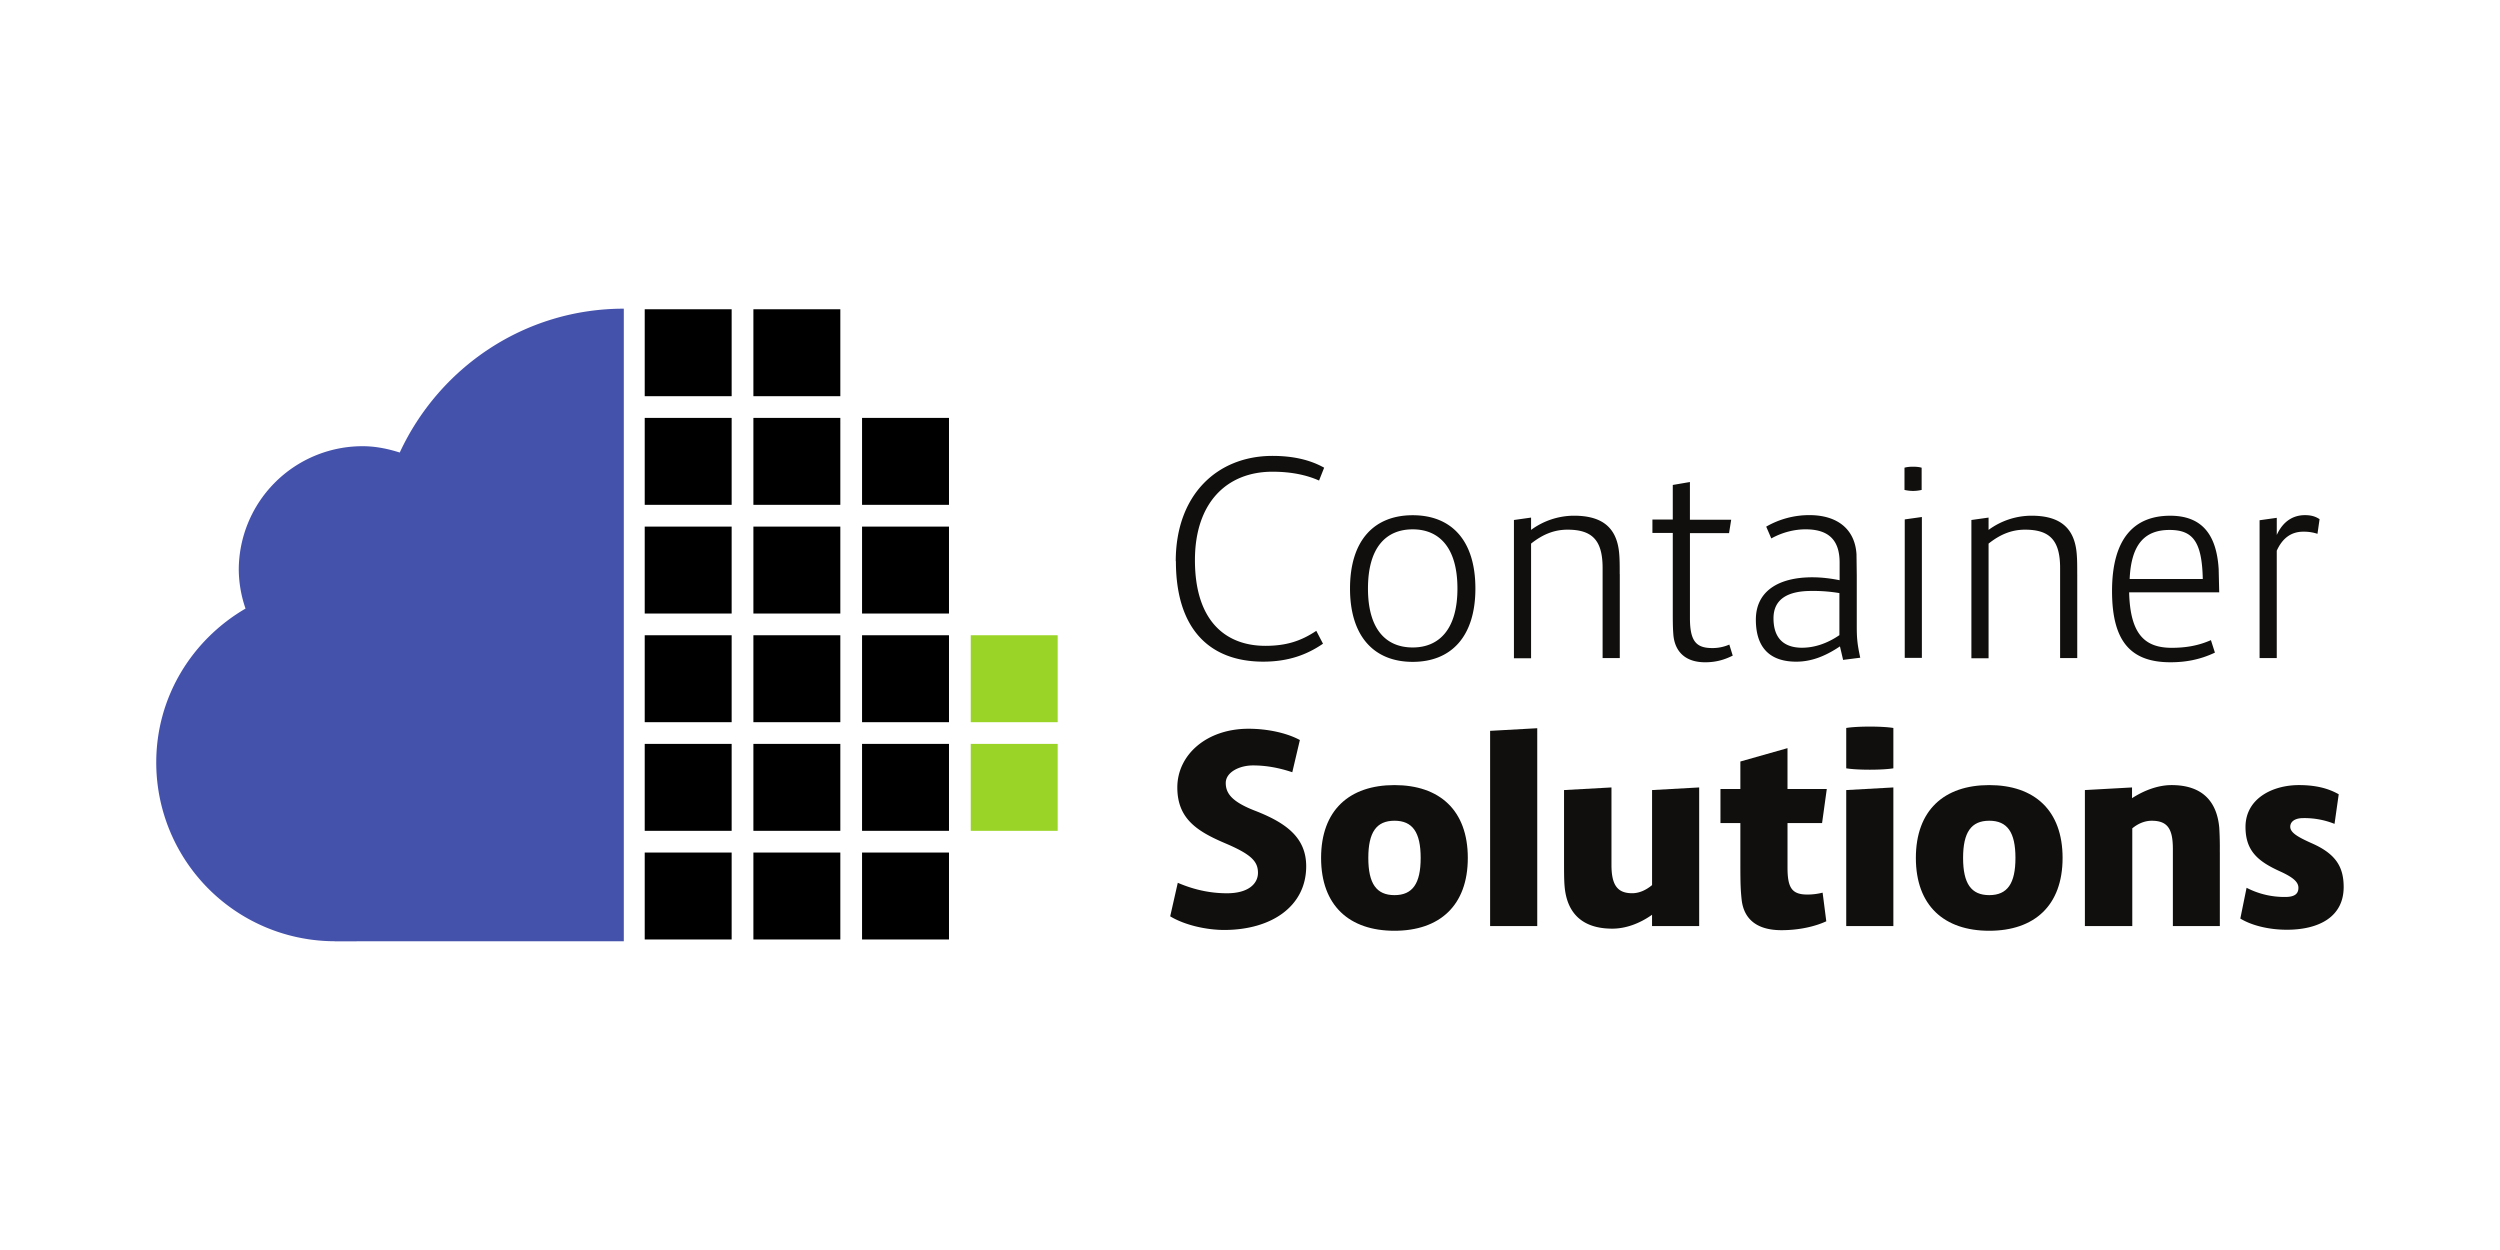<svg xmlns="http://www.w3.org/2000/svg" xmlns:xlink="http://www.w3.org/1999/xlink" viewBox="-9.927 -2.673 119.343 56.987" height="60" width="120">
  <path d="m19.852 40.917-13.786.003v-.003a8.533 8.533 0 0 1-8.534-8.535c0-3.15 1.724-5.866 4.262-7.345a5.83 5.83 0 0 1-.323-1.844 5.91 5.91 0 0 1 5.908-5.908c.624 0 1.212.123 1.777.302 1.876-4.047 5.944-6.867 10.696-6.867v30.197" fill="#4552ac"/>
  <use xlink:href="#a" class="D"/>
  <use xlink:href="#a" x="5.188" class="E"/>
  <use xlink:href="#a" y="5.186" class="D"/>
  <use xlink:href="#a" x="5.188" y="5.186" class="E"/>
  <use xlink:href="#a" x="10.375" y="5.186" class="F"/>
  <use xlink:href="#a" y="10.374" class="D"/>
  <use xlink:href="#a" x="5.188" y="10.374" class="E"/>
  <use xlink:href="#a" x="10.375" y="10.374" class="F"/>
  <use xlink:href="#a" y="15.562" class="D"/>
  <use xlink:href="#a" x="5.188" y="15.562" class="E"/>
  <use xlink:href="#a" x="10.375" y="15.562" class="F"/>
  <use xlink:href="#a" x="15.563" y="15.562" fill="#99d426"/>
  <use xlink:href="#a" y="20.748" class="D"/>
  <use xlink:href="#a" x="5.188" y="20.748" class="E"/>
  <use xlink:href="#a" x="10.375" y="20.748" class="F"/>
  <use xlink:href="#a" x="15.563" y="20.748" fill="#99d426"/>
  <use xlink:href="#a" y="25.935" class="D"/>
  <use xlink:href="#a" x="5.188" y="25.935" class="E"/>
  <use xlink:href="#a" x="10.375" y="25.935" class="F"/>
  <g fill="#100f0d">
    <path d="M46.2 22.774c0-3.17 1.982-5.026 4.616-5.026.997 0 1.803.192 2.468.563l-.243.614c-.6-.27-1.343-.422-2.225-.422-2.16 0-3.7 1.458-3.7 4.22 0 2.94 1.496 4.092 3.363 4.092 1 0 1.7-.23 2.43-.716l.32.614c-.78.537-1.675.857-2.852.857-2.494 0-4.17-1.483-4.17-4.795m13.44 1.305c0-1.97-.883-2.826-2.136-2.826-1.266 0-2.135.857-2.135 2.826 0 1.957.87 2.813 2.135 2.813 1.253 0 2.136-.857 2.136-2.813zm.857 0c0 2.302-1.164 3.5-2.993 3.5s-2.992-1.2-2.992-3.5c0-2.314 1.164-3.5 2.992-3.5s2.993 1.176 2.993 3.5m6.893-.705V27.4h-.82v-4.3c0-1.33-.5-1.83-1.675-1.83-.627 0-1.176.217-1.74.665v5.473h-.818v-6.6l.818-.115v.588a3.475 3.475 0 0 1 2.046-.678c1.24 0 2.046.473 2.16 1.8.026.294.026.575.026 1m5.398 3.877c-.358.18-.767.32-1.317.32-1.036 0-1.47-.6-1.522-1.343-.026-.345-.026-.652-.026-1.112v-3.72h-.972v-.64h.972v-1.65l.818-.14v1.8h1.97l-.102.64h-1.867v4.054c0 1.1.294 1.432 1.062 1.432a1.99 1.99 0 0 0 .818-.166l.166.537m3.312-.387c.55 0 1.164-.18 1.777-.6v-2.008a7.542 7.542 0 0 0-1.343-.102c-1.112 0-1.803.384-1.803 1.304 0 .933.473 1.407 1.368 1.407zm1.956.588-.153-.652c-.742.5-1.406.73-2.084.73-1.1 0-1.93-.512-1.93-2.008 0-1.343 1.06-2.02 2.698-2.02.46 0 .933.064 1.3.14v-.844c0-.997-.448-1.586-1.624-1.586-.5 0-1.087.128-1.637.435l-.243-.563a4.12 4.12 0 0 1 2.06-.55c1.317 0 2.174.652 2.25 1.867l.013 1.023v2.417c0 .563.026.857.166 1.5l-.806.102M81 20.78l.818-.115v6.726H81zm-.013-2.468c.205-.064.614-.064.82 0v1.06a1.77 1.77 0 0 1-.819 0v-1.06m8.247 5.063V27.4h-.818v-4.3c0-1.33-.5-1.83-1.675-1.83-.626 0-1.176.217-1.74.665v5.473h-.82v-6.6l.82-.115v.588a3.47 3.47 0 0 1 2.046-.678c1.24 0 2.046.473 2.16 1.8.026.294.026.575.026 1m2.494.22h3.5c-.038-1.8-.486-2.34-1.586-2.34-1.15 0-1.83.64-1.905 2.34zm3.887 2.916.192.6c-.73.345-1.42.46-2.123.46-1.93 0-2.788-1.036-2.788-3.402 0-2.558 1.1-3.593 2.775-3.593 1.483 0 2.212.857 2.315 2.545l.026 1.113h-4.3c.05 2.008.754 2.647 2.033 2.647.716 0 1.304-.115 1.88-.37m2.315-5.72.82-.115v.818c.32-.7.83-.946 1.343-.946.332 0 .524.077.7.192l-.1.7a2.047 2.047 0 0 0-.678-.102c-.588 0-1 .32-1.266.908V27.4h-.82v-6.573m-52.004 18.9.362-1.6c.876.375 1.65.5 2.352.5 1.026 0 1.476-.463 1.476-.976 0-.55-.325-.888-1.6-1.426-1.313-.563-2.25-1.163-2.25-2.65 0-1.55 1.388-2.802 3.4-2.802.876 0 1.8.188 2.45.538l-.362 1.538c-.6-.2-1.213-.325-1.876-.325-.65 0-1.3.325-1.3.838 0 .5.3.9 1.4 1.326 1.513.588 2.44 1.3 2.44 2.65 0 1.914-1.663 3.04-3.915 3.04-.838 0-1.876-.225-2.576-.65"/>
    <use xlink:href="#b"/>
    <path d="m61.207 30.873 2.25-.125v9.443h-2.25v-9.318m9.98 2.702v6.616h-2.25v-.538c-.6.425-1.263.663-1.9.663-1.463 0-2.176-.775-2.276-2.04-.025-.288-.025-.713-.025-1.138V33.7L67 33.575v3.7c0 .963.287 1.35.988 1.35.325 0 .65-.138.95-.388V33.7l2.25-.125M77.08 38.6l.175 1.364c-.538.25-1.3.425-2.14.425-1.226 0-1.8-.575-1.9-1.45-.05-.463-.062-.8-.062-1.65v-2.014h-.95V33.65h.95v-1.313l2.25-.638v1.95h1.876l-.225 1.626h-1.65V37.4c0 .976.213 1.288.95 1.288a2.9 2.9 0 0 0 .713-.088m1.14-4.9 2.25-.125v6.616h-2.25zm0-2.964c.525-.088 1.726-.088 2.25 0v1.926c-.526.088-1.726.088-2.25 0v-1.926"/>
    <use xlink:href="#b" x="28.393"/>
    <path d="M96.042 36.64v3.552H93.8v-3.677c0-.963-.25-1.35-1.013-1.35-.313 0-.638.125-.925.363v4.665H89.6V33.7l2.25-.125v.513c.6-.388 1.263-.625 1.888-.625 1.464 0 2.164.776 2.277 2.04a15.46 15.46 0 0 1 .025 1.138m.978 3.2.3-1.476a3.92 3.92 0 0 0 1.85.438c.463 0 .625-.163.625-.438s-.25-.5-.888-.788c-1.013-.463-1.638-.95-1.638-2.114 0-1.35 1.276-2 2.55-2 .826 0 1.413.163 1.9.438l-.2 1.413a3.86 3.86 0 0 0-1.501-.275c-.4 0-.613.175-.613.413 0 .288.388.5 1 .776 1.15.5 1.55 1.113 1.55 2.1 0 1.438-1.2 2.04-2.714 2.04-.85 0-1.676-.2-2.226-.538"/>
  </g>
  <defs>
    <path id="a" d="M25 14.898h-4.15v-4.15H25v4.15"/>
    <path id="b" d="M57.892 36.94c0-1.226-.388-1.776-1.25-1.776s-1.25.55-1.25 1.776.388 1.776 1.25 1.776 1.25-.55 1.25-1.776zm2.25 0c0 2.276-1.35 3.477-3.502 3.477s-3.502-1.2-3.502-3.477 1.35-3.477 3.502-3.477 3.502 1.2 3.502 3.477"/>
  </defs>
</svg>
